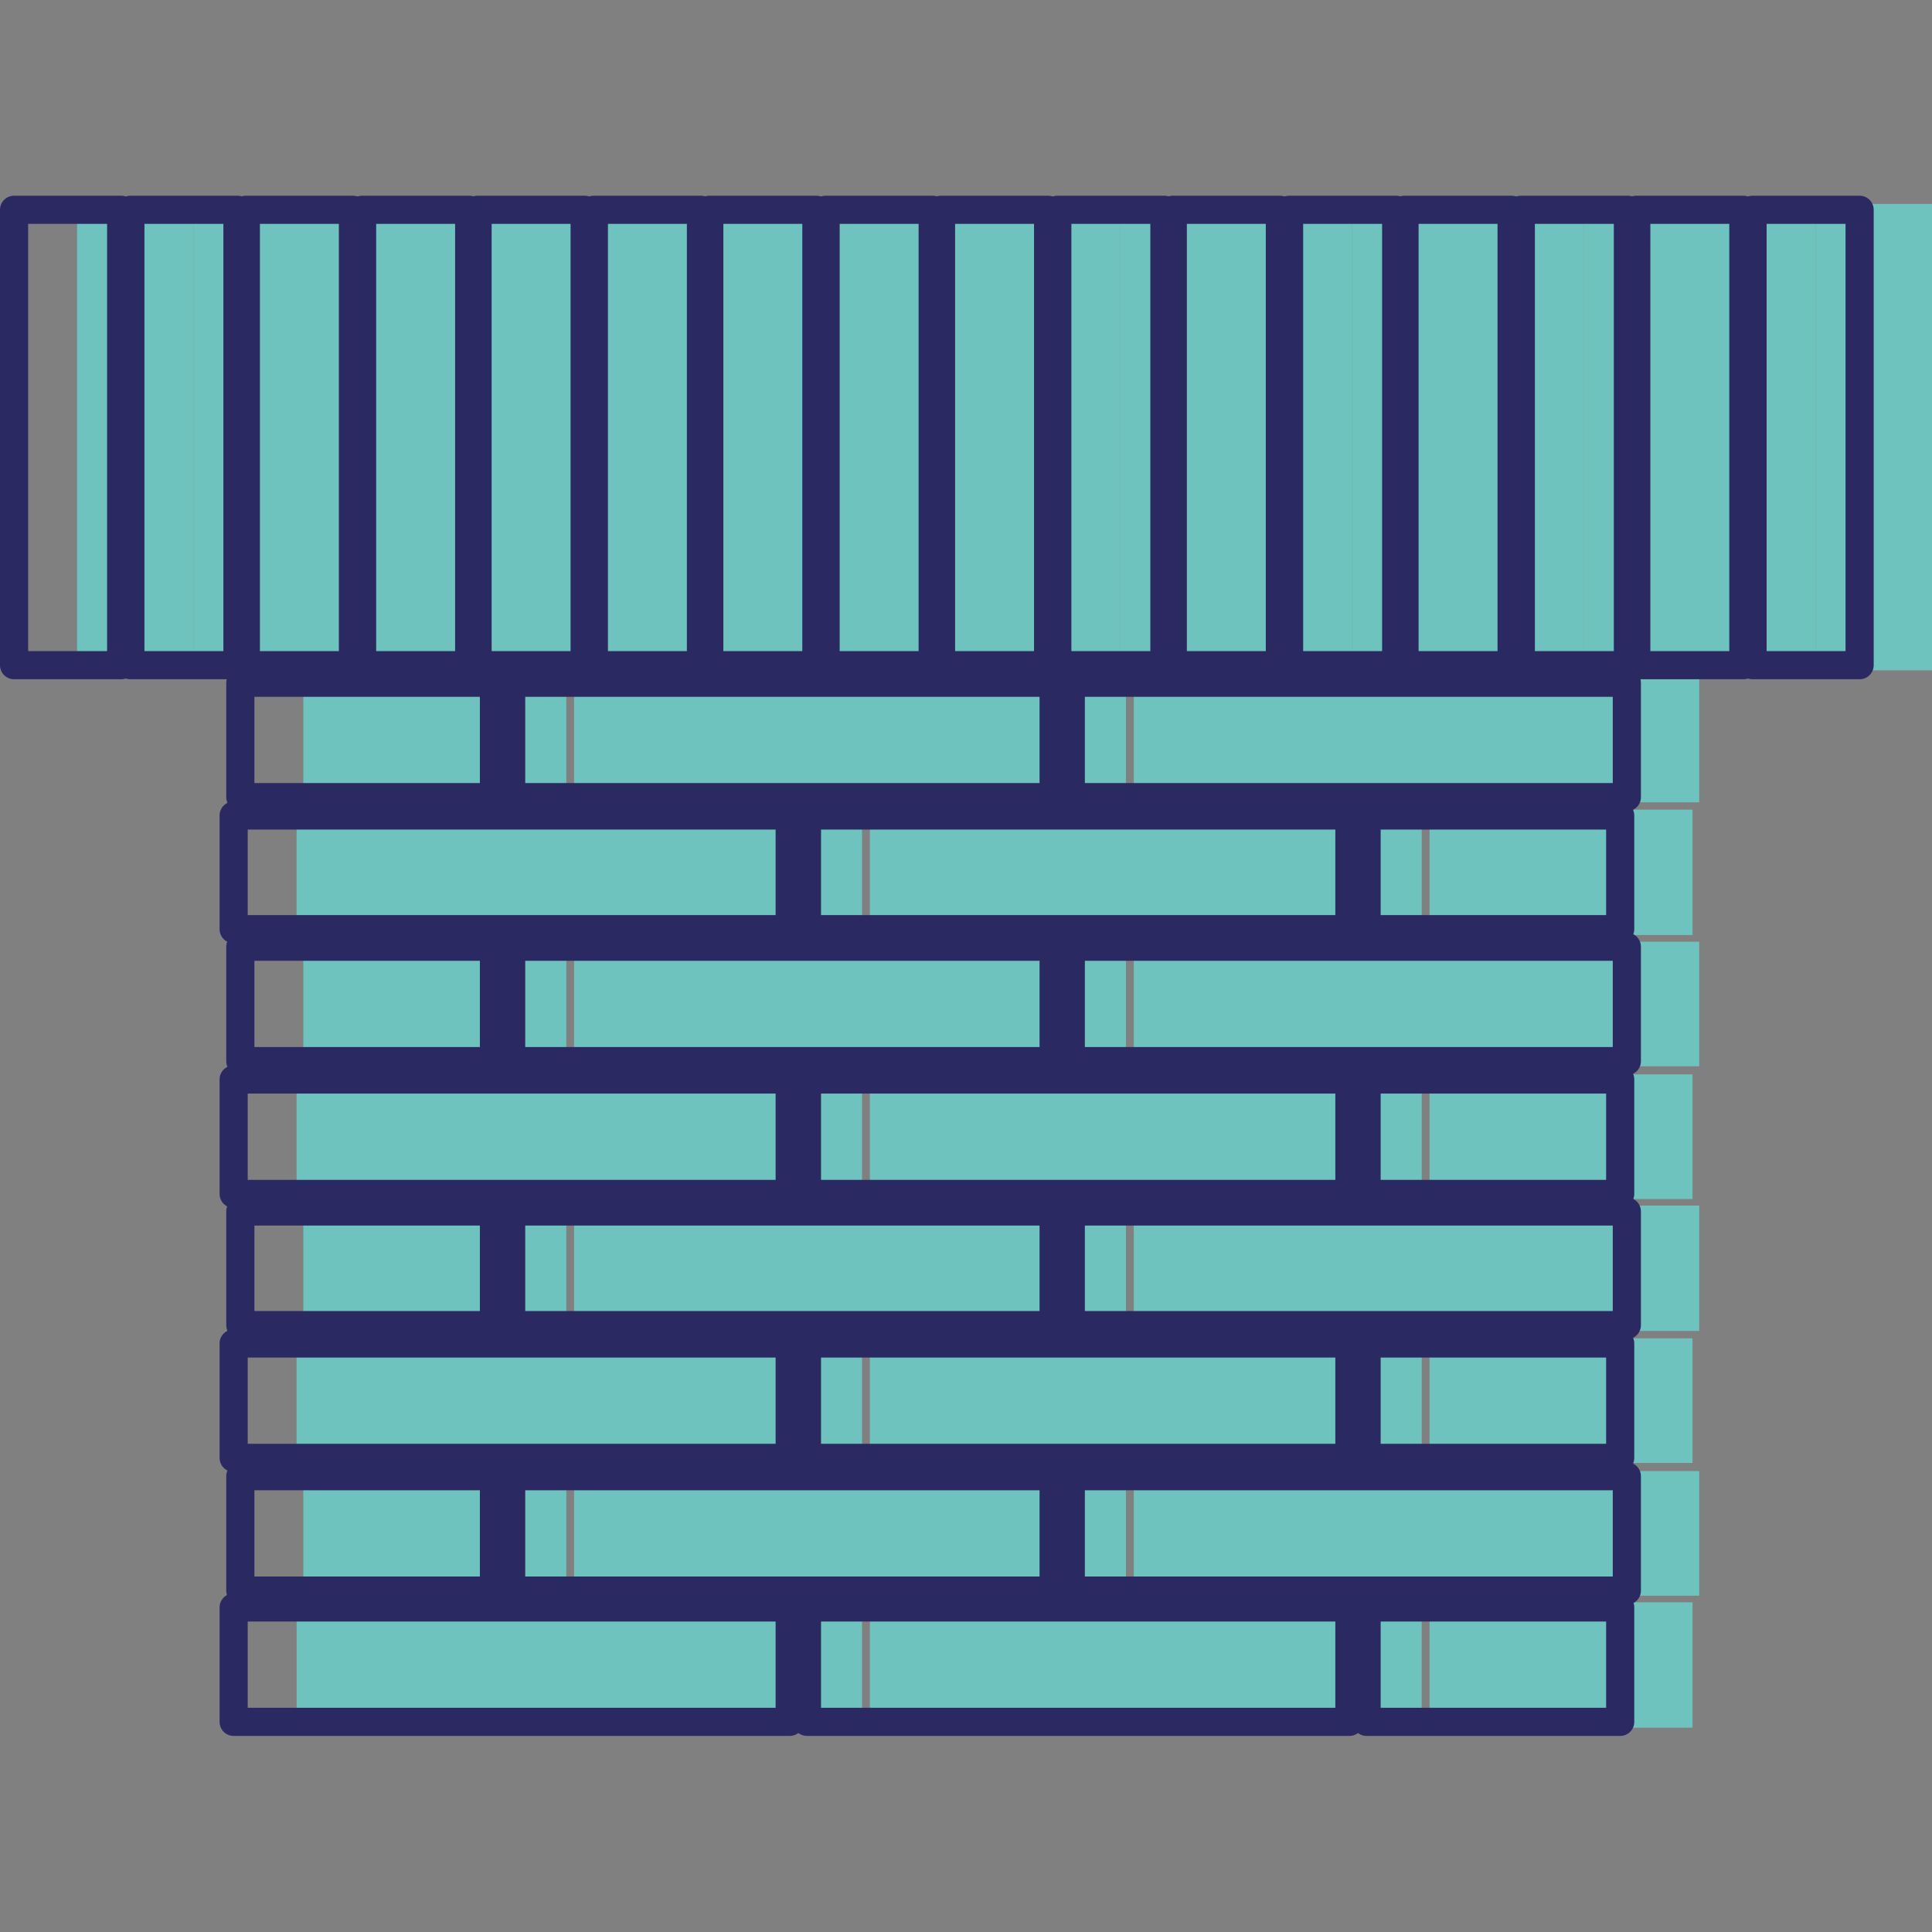 <?xml version="1.0" encoding="utf-8"?>
<!-- Generator: Adobe Illustrator 26.2.1, SVG Export Plug-In . SVG Version: 6.00 Build 0)  -->
<svg version="1.1" id="Ebene_1" xmlns="http://www.w3.org/2000/svg" xmlns:xlink="http://www.w3.org/1999/xlink" x="0px" y="0px"
	 viewBox="0 0 512 512" style="enable-background:new 0 0 512 512;" xml:space="preserve">
<rect x="0" y="0" width="512" height="512" fill="#808080" stroke="none"/>
<style type="text/css">
	.st0{fill:#6EC3BF;}
	.st1{fill:#A0D5D2;}
	.st2{fill:#87CCC8;}
	.st3{fill:#FFFFFF;}
	.st4{clip-path:url(#SVGID_00000152982057407480286830000001346198608054781862_);fill:#2B2961;}
	.st5{fill:#897DA2;}
	.st6{fill:#2B2961;}
	.st7{clip-path:url(#SVGID_00000078741699447776630440000000549395332293397633_);fill:#FFFFFF;}
	.st8{clip-path:url(#SVGID_00000078741699447776630440000000549395332293397633_);fill:#2B2961;}
	.st9{clip-path:url(#SVGID_00000124154177877026563770000006956744252395243915_);fill:#FFFFFF;}
	.st10{clip-path:url(#SVGID_00000124154177877026563770000006956744252395243915_);fill:#6EC3BF;}
	.st11{fill:#9D9D9C;}
	.st12{fill:#D0D0D0;}
	.st13{clip-path:url(#SVGID_00000078036673830945443110000016760486952322812304_);fill:#FFFFFF;}
	.st14{clip-path:url(#SVGID_00000091707665513885883950000011201578330146362557_);fill:#2B2961;}
	.st15{clip-path:url(#SVGID_00000091707665513885883950000011201578330146362557_);fill:#FFFFFF;}
	.st16{fill:#97D1CE;}
	.st17{clip-path:url(#SVGID_00000034049068358020367850000007715322621763149496_);fill:#2B2961;}
	.st18{clip-path:url(#SVGID_00000064320457466201648300000001252048351616199862_);fill:#2B2961;}
	.st19{clip-path:url(#SVGID_00000074416693898389988260000012202111241221382815_);fill:#FFFFFF;}
	.st20{clip-path:url(#SVGID_00000074416693898389988260000012202111241221382815_);fill:#2B2961;}
	.st21{clip-path:url(#SVGID_00000137110191535844314210000013297488687801384104_);fill:#2B2961;}
	.st22{clip-path:url(#SVGID_00000064322698495188618150000001346422360389351576_);fill:#2B2961;}
	.st23{clip-path:url(#SVGID_00000064322698495188618150000001346422360389351576_);fill:#FFFFFF;}
	.st24{clip-path:url(#SVGID_00000108996519387161469420000011463019231121633949_);fill:#FFFFFF;}
	.st25{clip-path:url(#SVGID_00000100369070837845252180000006489790275532616619_);fill:#6EC3BF;}
	.st26{clip-path:url(#SVGID_00000026123196335121695930000012971309347274928026_);fill:#2B2961;}
	.st27{clip-path:url(#SVGID_00000026123196335121695930000012971309347274928026_);fill:#1D1D1B;}
	.st28{clip-path:url(#SVGID_00000026123196335121695930000012971309347274928026_);fill:#FFFFFF;}
	.st29{clip-path:url(#SVGID_00000131360613758141121380000012001327378351613318_);fill:#2B2961;}
	.st30{clip-path:url(#SVGID_00000142176808348905821300000010621441119296707241_);fill:#2B2961;}
	.st31{clip-path:url(#SVGID_00000142176808348905821300000010621441119296707241_);fill:#FFFFFF;}
	.st32{clip-path:url(#SVGID_00000101788261749202480020000012258606027127040183_);fill:#2B2961;}
	.st33{clip-path:url(#SVGID_00000083772099473736625160000006404996057067947169_);fill:#2B2961;}
	.st34{clip-path:url(#SVGID_00000083772099473736625160000006404996057067947169_);fill:#6EC3BF;}
	.st35{clip-path:url(#SVGID_00000057849318242077019310000000053242609486228868_);fill:#2B2961;}
	.st36{clip-path:url(#SVGID_00000091700192348373250680000002935303179385356476_);fill:#2B2961;}
	.st37{clip-path:url(#SVGID_00000035495424886568452510000014367980507600426634_);fill:#2B2961;}
	.st38{clip-path:url(#SVGID_00000114770790856768570820000016433456507154827167_);fill:#2B2961;}
	.st39{clip-path:url(#SVGID_00000145769708910043188130000015354892734215687609_);fill:#6EC3BF;}
	.st40{clip-path:url(#SVGID_00000044145045298566311820000005929526755271721649_);fill:#6EC3BF;}
	.st41{clip-path:url(#SVGID_00000049907061844484219420000015012533153007509906_);fill:#6EC3BF;}
	.st42{clip-path:url(#SVGID_00000147221413208403984810000006202534723680844204_);fill:#6EC3BF;}
	.st43{clip-path:url(#SVGID_00000103248240272102236590000006380712341668094363_);fill:#2B2961;}
	.st44{clip-path:url(#SVGID_00000111165279933400299100000001850952221160021683_);fill:#2B2961;}
	.st45{clip-path:url(#SVGID_00000113312914901460210220000006799935254726736522_);fill:#2B2961;}
	.st46{clip-path:url(#SVGID_00000183218627246575952230000017932938426902961033_);fill:#2B2961;}
	.st47{clip-path:url(#SVGID_00000183218627246575952230000017932938426902961033_);fill:#FFFFFF;}
	.st48{clip-path:url(#SVGID_00000031913841901992847320000010613308269186367649_);fill:#FFFFFF;}
	.st49{clip-path:url(#SVGID_00000026164251440020103210000010710346879836924343_);fill:#2B2961;}
	.st50{clip-path:url(#SVGID_00000028312983569711486360000002291486245732522402_);fill:#2B2961;}
	.st51{clip-path:url(#SVGID_00000028312983569711486360000002291486245732522402_);fill:#FFFFFF;}
	.st52{clip-path:url(#SVGID_00000158030285755685816730000011774167599845226384_);fill:#2B2961;}
	.st53{clip-path:url(#SVGID_00000158030285755685816730000011774167599845226384_);fill:#2C265F;}
	.st54{clip-path:url(#SVGID_00000056400696131388730460000018032456592487364526_);fill:#FFFFFF;}
	.st55{clip-path:url(#SVGID_00000038393251274671325860000002288510520097543341_);fill:#2B2961;}
	.st56{clip-path:url(#SVGID_00000109011966657193898140000016785901655879377793_);fill:#FFFFFF;}
	.st57{clip-path:url(#SVGID_00000009563368519756161330000004547756239749970825_);fill:#2B2961;}
	.st58{clip-path:url(#SVGID_00000116930654945646824770000000941079373252872109_);fill:#FFFFFF;}
	.st59{clip-path:url(#SVGID_00000097464035330070514980000011148495911353594274_);fill:#2B2961;}
	.st60{clip-path:url(#SVGID_00000097464035330070514980000011148495911353594274_);fill:#FFFFFF;}
	.st61{clip-path:url(#SVGID_00000019636536273973067230000006867274137368030119_);fill:#2B2961;}
	.st62{clip-path:url(#SVGID_00000140736957935401993630000000161210676519417274_);fill:#FFFFFF;}
	.st63{clip-path:url(#SVGID_00000127008286792889635980000013547243810547794106_);fill:#2B2961;}
	.st64{clip-path:url(#SVGID_00000050629823915502088180000011503937228408115383_);fill:#FFFFFF;}
	.st65{clip-path:url(#SVGID_00000050629823915502088180000011503937228408115383_);fill:#2B2961;}
	.st66{clip-path:url(#SVGID_00000168810381490309825110000001565892036021806506_);fill:#2B2961;}
	.st67{clip-path:url(#SVGID_00000168810381490309825110000001565892036021806506_);fill:#6EC3BF;}
	.st68{clip-path:url(#SVGID_00000168810381490309825110000001565892036021806506_);fill:#FFFFFF;}
	.st69{clip-path:url(#SVGID_00000065766348815099294840000005346893098883877806_);fill:#2B2961;}
	.st70{clip-path:url(#SVGID_00000132066101011834857300000004425192676703429820_);fill:#2B2961;}
	.st71{clip-path:url(#SVGID_00000127007133530886790180000010054884830739345552_);fill:#2B2961;}
	.st72{clip-path:url(#SVGID_00000169516955836108147590000014414362253202548380_);fill:#2B2961;}
	.st73{clip-path:url(#SVGID_00000121959517464064648260000008967443348292035511_);fill:#2B2961;}
	.st74{clip-path:url(#SVGID_00000155130041584985750390000014855895203292129689_);fill:#FFFFFF;}
	.st75{clip-path:url(#SVGID_00000155130041584985750390000014855895203292129689_);fill:#6EC3BF;}
	.st76{clip-path:url(#SVGID_00000097480041927933296280000001631787364362093723_);fill:#2B2961;}
	.st77{clip-path:url(#SVGID_00000124842250933606107630000010676164108271221937_);fill:#2B2961;}
	.st78{clip-path:url(#SVGID_00000124842250933606107630000010676164108271221937_);fill:#FFFFFF;}
	.st79{clip-path:url(#SVGID_00000060722865665874155910000006607479131516202430_);fill:#2B2961;}
	.st80{clip-path:url(#SVGID_00000001637077384116592380000005350799970431733436_);fill:#FFFFFF;}
	.st81{clip-path:url(#SVGID_00000166634972980703180890000006149977130838128534_);fill:#2B2961;}
	.st82{clip-path:url(#SVGID_00000023266016743442998170000016253209045911823543_);fill:#2B2961;}
	.st83{clip-path:url(#SVGID_00000035496336135730083840000005702031507448106431_);fill:#2B2961;}
	.st84{clip-path:url(#SVGID_00000135667366344988424570000000804833117827192755_);fill:#FFFFFF;}
	.st85{clip-path:url(#SVGID_00000109001519102103039010000014722218646521799341_);fill:#FFFFFF;}
	.st86{clip-path:url(#SVGID_00000068677134036166096730000003990037319888891780_);fill:#2B2961;}
	.st87{clip-path:url(#SVGID_00000031893441127712930920000013904018874326937742_);fill:#2B2961;}
	.st88{clip-path:url(#SVGID_00000031893441127712930920000013904018874326937742_);fill:#FFFFFF;}
	.st89{clip-path:url(#SVGID_00000139287895314870780370000004871305145685142443_);fill:#2B2961;}
	.st90{clip-path:url(#SVGID_00000055672131604266374390000011764752351730496697_);fill:#FFFFFF;}
	.st91{clip-path:url(#SVGID_00000174566859435131046770000007249114014663243153_);fill:#6EC3BF;}
	.st92{clip-path:url(#SVGID_00000174566859435131046770000007249114014663243153_);fill:#2B2961;}
	.st93{clip-path:url(#SVGID_00000143604315103620735620000000006598181818481308_);fill:#6EC3BF;}
	.st94{clip-path:url(#SVGID_00000165203386876782235930000001980189270386428851_);fill:#2B2961;}
	.st95{clip-path:url(#SVGID_00000163791047953355001550000014111901134082798995_);fill:#2B2961;}
	.st96{clip-path:url(#SVGID_00000062171930470372460470000015106264268184033699_);fill:#2B2961;}
	.st97{clip-path:url(#SVGID_00000036938071572168787040000009069508442685852545_);fill:#2B2961;}
	.st98{clip-path:url(#SVGID_00000118359799467849399750000008097117199876186004_);fill:#2B2961;}
	.st99{clip-path:url(#SVGID_00000118359799467849399750000008097117199876186004_);fill:#6EC3BF;}
	.st100{clip-path:url(#SVGID_00000157310686076986536240000017658054977745287082_);fill:#2B2961;}
	.st101{clip-path:url(#SVGID_00000163754247978289061090000013934489280443967371_);fill:#2B2961;}
	.st102{clip-path:url(#SVGID_00000163754247978289061090000013934489280443967371_);fill:#6EC3BF;}
	.st103{clip-path:url(#SVGID_00000066491872925113698880000015104482344882688670_);fill:#2B2961;}
	.st104{clip-path:url(#SVGID_00000030477221348435472490000010993322903862292669_);fill:#FFFFFF;}
	.st105{clip-path:url(#SVGID_00000030477221348435472490000010993322903862292669_);fill:#2B2961;}
	.st106{clip-path:url(#SVGID_00000085956178240154439110000011390508059402596277_);fill:#6EC3BF;}
	.st107{clip-path:url(#SVGID_00000138536595368317209830000004466166029387710624_);fill:#2B2961;}
	.st108{clip-path:url(#SVGID_00000047053544858407937190000012642340649713177502_);fill:#2B2961;}
	.st109{clip-path:url(#SVGID_00000047053544858407937190000012642340649713177502_);fill:#FFFFFF;}
	.st110{clip-path:url(#SVGID_00000072260691525320295400000002509962972594042765_);fill:#6EC3BF;}
	.st111{clip-path:url(#SVGID_00000159434460094923871370000013329962433454133165_);fill:#2B2961;}
	.st112{clip-path:url(#SVGID_00000139283181210811288470000010000755500417134215_);fill:#2B2961;}
	.st113{clip-path:url(#SVGID_00000139283181210811288470000010000755500417134215_);fill:#6EC3BF;}
	.st114{clip-path:url(#SVGID_00000182504713825683402870000016153224902033961131_);fill:#2B2961;}
	.st115{clip-path:url(#SVGID_00000066486335428461326810000003549682827493927589_);fill:#6EC3BF;}
	.st116{clip-path:url(#SVGID_00000066486335428461326810000003549682827493927589_);fill:#2B2961;}
	.st117{clip-path:url(#SVGID_00000103232375873526177240000012735767230730122154_);fill:#2B2961;}
	.st118{clip-path:url(#SVGID_00000138532017995811341320000009833216440998990757_);fill:#FFFFFF;}
	.st119{clip-path:url(#SVGID_00000138532017995811341320000009833216440998990757_);}
	.st120{clip-path:url(#SVGID_00000065035933656238729650000008759024556266683055_);fill:#2B2961;}
	.st121{clip-path:url(#SVGID_00000138532017995811341320000009833216440998990757_);fill:#6EC3BF;}
	.st122{clip-path:url(#SVGID_00000135673393169532370770000006071186508515261321_);fill:#2B2961;}
	.st123{clip-path:url(#SVGID_00000138532017995811341320000009833216440998990757_);fill:#2B2961;}
	.st124{clip-path:url(#SVGID_00000002380398665308151680000011720660418419781296_);fill:#2B2961;}
	.st125{clip-path:url(#SVGID_00000166646774458059708470000006219752948261560226_);fill:#2B2961;}
	.st126{clip-path:url(#SVGID_00000050642082260388860970000004635032399423587468_);}
	.st127{clip-path:url(#SVGID_00000008845393774579031290000013774700300563255972_);}
	.st128{clip-path:url(#SVGID_00000056405281174321232370000005605487630631552919_);fill:#FFFFFF;}
	.st129{clip-path:url(#SVGID_00000094617022989237411510000015578766265517000320_);fill:#2B2961;}
	.st130{clip-path:url(#SVGID_00000076567158009043553500000017996027099499770260_);fill:#2B2961;}
	.st131{clip-path:url(#SVGID_00000076567158009043553500000017996027099499770260_);fill:#6EC3BF;}
	.st132{clip-path:url(#SVGID_00000076567158009043553500000017996027099499770260_);fill:#FFFFFF;}
	.st133{clip-path:url(#SVGID_00000139282225108090066960000007316851021459901312_);fill:#2B2961;}
	.st134{clip-path:url(#SVGID_00000139282225108090066960000007316851021459901312_);fill:#6EC3BF;}
	.st135{clip-path:url(#SVGID_00000023974584174670045580000011139589631557871804_);fill:#2B2961;}
	.st136{clip-path:url(#SVGID_00000105387956629541369380000017983742520099197827_);fill:#6EC3BF;}
	.st137{clip-path:url(#SVGID_00000105387956629541369380000017983742520099197827_);fill:#FFFFFF;}
	.st138{clip-path:url(#SVGID_00000004524734455025263550000010252119248519291574_);fill:#2B2961;}
	.st139{clip-path:url(#SVGID_00000004524734455025263550000010252119248519291574_);fill:#6EC3BF;}
	.st140{clip-path:url(#SVGID_00000083791289254750161970000009835368936260136110_);fill:#2B2961;}
	.st141{clip-path:url(#SVGID_00000160174147632504303400000012883093791798487967_);fill:#2B2961;}
	.st142{clip-path:url(#SVGID_00000160174147632504303400000012883093791798487967_);fill:#FFFFFF;}
	.st143{clip-path:url(#SVGID_00000127015050948839906260000004856250038913123262_);fill:#2B2961;}
	.st144{clip-path:url(#SVGID_00000079467134690695310640000008754762752246543010_);fill:#FFFFFF;}
	.st145{clip-path:url(#SVGID_00000169545462907307870580000013650555496378515883_);fill:#2B2961;}
	.st146{clip-path:url(#SVGID_00000134241281531536308130000007546041614375273383_);fill:#2B2961;}
	.st147{clip-path:url(#SVGID_00000134241281531536308130000007546041614375273383_);fill:#FFFFFF;}
	.st148{clip-path:url(#SVGID_00000176744130419358070090000006782172846624090516_);fill:#2B2961;}
	.st149{clip-path:url(#SVGID_00000139981940961514323280000004386761419092250559_);fill:#2B2961;}
	.st150{clip-path:url(#SVGID_00000139981940961514323280000004386761419092250559_);fill:#FFFFFF;}
	.st151{clip-path:url(#SVGID_00000160894036474482181490000007387670512194344100_);fill:#2B2961;}
	.st152{clip-path:url(#SVGID_00000160894036474482181490000007387670512194344100_);fill:#6EC3BF;}
	.st153{clip-path:url(#SVGID_00000173859503047242081210000002478821481448124547_);fill:#1D1D1B;}
	.st154{clip-path:url(#SVGID_00000173859503047242081210000002478821481448124547_);fill:#2B2961;}
	.st155{clip-path:url(#SVGID_00000173859503047242081210000002478821481448124547_);fill:#FFFFFF;}
	.st156{clip-path:url(#SVGID_00000132779444084971454320000017190211994670167941_);fill:#2B2961;}
	.st157{clip-path:url(#SVGID_00000167371153722740344380000014333138005302142088_);fill:#2B2961;}
	.st158{clip-path:url(#SVGID_00000093887310683169795070000003292730448510369213_);fill:#2B2961;}
	.st159{clip-path:url(#SVGID_00000093887310683169795070000003292730448510369213_);fill:#FFFFFF;}
	.st160{clip-path:url(#SVGID_00000093887310683169795070000003292730448510369213_);fill:#6EC3BF;}
	.st161{clip-path:url(#SVGID_00000038378270923971214410000000581712858343474086_);fill:#2B2961;}
	.st162{clip-path:url(#SVGID_00000162319141934348005750000017449561643788734608_);fill:#2B2961;}
	.st163{clip-path:url(#SVGID_00000136403015200741362650000001058934645562276999_);fill:#2B2961;}
	.st164{clip-path:url(#SVGID_00000139975468142479419820000008462519575294833850_);fill:#2B2961;}
	.st165{clip-path:url(#SVGID_00000139975468142479419820000008462519575294833850_);fill:#FFFFFF;}
	.st166{clip-path:url(#SVGID_00000078735587162854953050000003362577245474326422_);fill:#2B2961;}
	.st167{clip-path:url(#SVGID_00000078735587162854953050000003362577245474326422_);fill:#FFFFFF;}
	.st168{clip-path:url(#SVGID_00000061439945311335978220000003727156607879220369_);fill:#2B2961;}
	.st169{clip-path:url(#SVGID_00000153691717808428509640000014149016130865079182_);fill:#2B2961;}
	.st170{clip-path:url(#SVGID_00000153691717808428509640000014149016130865079182_);fill:#FFFFFF;}
	.st171{clip-path:url(#SVGID_00000141415234879698488450000017329665595142133120_);fill:#2B2961;}
	.st172{clip-path:url(#SVGID_00000172432997254553993220000013716660457329595041_);fill:#FFFFFF;}
	.st173{clip-path:url(#SVGID_00000072970131101314502510000004095049269290413233_);fill:#2B2961;}
	.st174{clip-path:url(#SVGID_00000072970131101314502510000004095049269290413233_);fill:#6EC3BF;}
	.st175{clip-path:url(#SVGID_00000089554588969656543100000017407295940531048631_);fill:#2B2961;}
	.st176{clip-path:url(#SVGID_00000127756920736578308180000015361139507054765959_);fill:#2B2961;}
	.st177{clip-path:url(#SVGID_00000038388536394278964960000000018568761377507215_);fill:#FFFFFF;}
	.st178{clip-path:url(#SVGID_00000072968346153891502300000010986601635599876284_);fill:#6EC3BF;}
	.st179{clip-path:url(#SVGID_00000072968346153891502300000010986601635599876284_);fill:#2B2961;}
	.st180{clip-path:url(#SVGID_00000050634054346410033800000016532649424141042051_);fill:#6EC3BF;}
	.st181{clip-path:url(#SVGID_00000086689749286270079530000003256686884356802968_);fill:#2B2961;}
	.st182{clip-path:url(#SVGID_00000129895911181643773610000012640444313957963907_);fill:#6EC3BF;}
	.st183{clip-path:url(#SVGID_00000129895911181643773610000012640444313957963907_);fill:#2B2961;}
	.st184{clip-path:url(#SVGID_00000065066540717685039310000001142979402843767700_);fill:#2B2961;}
	.st185{clip-path:url(#SVGID_00000026148353904158767380000006767771086820362372_);fill:#2B2961;}
	.st186{clip-path:url(#SVGID_00000002369608535626032860000006115402882553010561_);fill:#2B2961;}
	.st187{clip-path:url(#SVGID_00000006696733575407746810000002745302699993493425_);fill:#2B2961;}
	.st188{clip-path:url(#SVGID_00000163768930389830801620000010670413062418001319_);fill:#2B2961;}
	.st189{clip-path:url(#SVGID_00000057852517176180117640000007904159945478553996_);fill:#6EC3BF;}
	.st190{clip-path:url(#SVGID_00000057852517176180117640000007904159945478553996_);fill:#2B2961;}
	.st191{clip-path:url(#SVGID_00000057839847244899991200000013155109293691563185_);fill:#6EC3BF;}
	.st192{clip-path:url(#SVGID_00000057839847244899991200000013155109293691563185_);fill:#2B2961;}
	.st193{clip-path:url(#SVGID_00000037661776222487334340000009759828834244692648_);fill:#2B2961;}
	.st194{clip-path:url(#SVGID_00000178886757365410338530000006166218963541531533_);fill:#2B2961;}
	.st195{clip-path:url(#SVGID_00000065059203073988039760000005418225620333548678_);fill:#2B2961;}
	.st196{clip-path:url(#SVGID_00000165227234959591398670000004976786628866485950_);fill:#FFFFFF;}
	.st197{clip-path:url(#SVGID_00000046300646513226069900000004867059076566796934_);fill:#2B2961;}
	.st198{clip-path:url(#SVGID_00000054966583415223654720000011718350960012527017_);fill:#2B2961;}
	.st199{clip-path:url(#SVGID_00000054966583415223654720000011718350960012527017_);fill:#6EC3BF;}
	.st200{clip-path:url(#SVGID_00000049940195561040108900000016953534876901961609_);fill:#2B2961;}
	.st201{clip-path:url(#SVGID_00000048479212523524201390000016614017953741129888_);fill:#2B2961;}
	.st202{clip-path:url(#SVGID_00000042705371437048901640000000351474121914325941_);fill:#6EC3BF;}
	.st203{clip-path:url(#SVGID_00000042705371437048901640000000351474121914325941_);fill:#2B2961;}
	.st204{clip-path:url(#SVGID_00000019636155983673138470000013397130832307243432_);fill:#6EC3BF;}
	.st205{clip-path:url(#SVGID_00000019636155983673138470000013397130832307243432_);fill:#2B2961;}
	.st206{clip-path:url(#SVGID_00000161595201579322380350000015368856532300699576_);fill:#2B2961;}
	.st207{clip-path:url(#SVGID_00000164494543741116113920000004613165455288775319_);fill:#2B2961;}
	.st208{clip-path:url(#SVGID_00000164494543741116113920000004613165455288775319_);fill:#6EC3BF;}
	.st209{clip-path:url(#SVGID_00000061440577181392817420000016848188809280513159_);fill:#2B2961;}
	.st210{clip-path:url(#SVGID_00000061440577181392817420000016848188809280513159_);fill:#6EC3BF;}
	.st211{clip-path:url(#SVGID_00000031893430676645740880000017788921372079503034_);fill:#2B2961;}
	.st212{clip-path:url(#SVGID_00000031893430676645740880000017788921372079503034_);fill:#6EC3BF;}
	.st213{clip-path:url(#SVGID_00000072263833644072865890000005818597617607840687_);fill:#2B2961;}
	.st214{clip-path:url(#SVGID_00000126302862068263563380000012182075508415737985_);fill:#6EC3BF;}
	.st215{clip-path:url(#SVGID_00000126302862068263563380000012182075508415737985_);fill:#2B2961;}
	.st216{clip-path:url(#SVGID_00000115490742473891255240000015248388072007139456_);fill:#6EC3BF;}
	.st217{clip-path:url(#SVGID_00000115490742473891255240000015248388072007139456_);fill:#2B2961;}
	.st218{clip-path:url(#SVGID_00000034801964214676209400000016211837353827500933_);fill:#FFFFFF;}
	.st219{clip-path:url(#SVGID_00000034801964214676209400000016211837353827500933_);fill:#2B2961;}
	.st220{clip-path:url(#SVGID_00000132784031051011186900000010277370127313793461_);fill:#FFFFFF;}
	.st221{clip-path:url(#SVGID_00000132784031051011186900000010277370127313793461_);fill:#2B2961;}
	.st222{clip-path:url(#SVGID_00000060011034075899437710000017173640659798050477_);fill:#FFFFFF;}
	.st223{clip-path:url(#SVGID_00000060011034075899437710000017173640659798050477_);fill:#2B2961;}
	.st224{clip-path:url(#SVGID_00000183222580730727186410000002876915703779463311_);fill:#6EC3BF;}
	.st225{clip-path:url(#SVGID_00000183222580730727186410000002876915703779463311_);fill:#2B2961;}
	.st226{clip-path:url(#SVGID_00000154385732658073085010000009565909891816344500_);fill:#2B2961;}
	.st227{clip-path:url(#SVGID_00000154385732658073085010000009565909891816344500_);fill:#6EC3BF;}
	.st228{clip-path:url(#SVGID_00000096047161520897541100000016054605524191594661_);fill:#2B2961;}
	.st229{clip-path:url(#SVGID_00000183957830069146251390000016580359503805424059_);fill:#6EC3BF;}
	.st230{clip-path:url(#SVGID_00000183957830069146251390000016580359503805424059_);fill:#2B2961;}
	.st231{clip-path:url(#SVGID_00000044890248829103597370000005155968457442366877_);fill:#2B2961;}
	.st232{clip-path:url(#SVGID_00000030449165497964414700000010687333059816589994_);fill:#2B2961;}
	.st233{clip-path:url(#SVGID_00000030449165497964414700000010687333059816589994_);fill:#6EC3BF;}
	.st234{clip-path:url(#SVGID_00000127764347596632439810000011882913955172045952_);fill:#2B2961;}
	.st235{clip-path:url(#SVGID_00000162345006534605446210000000792746108683465377_);fill:#FFFFFF;}
	.st236{clip-path:url(#SVGID_00000162345006534605446210000000792746108683465377_);fill:#2B2961;}
	.st237{fill:#2C265F;}
	.st238{clip-path:url(#SVGID_00000070808614667857203020000018386385311530039225_);fill:#2B2961;}
	.st239{clip-path:url(#SVGID_00000070808614667857203020000018386385311530039225_);fill:#6EC3BF;}
	.st240{fill:#61B87A;}
	.st241{clip-path:url(#SVGID_00000097458073034514863210000008930109385146708102_);fill:#2B2961;}
	.st242{clip-path:url(#SVGID_00000140725205616450591190000001268790462494229689_);fill:#2B2961;}
	.st243{clip-path:url(#SVGID_00000023962636464158778050000000559611337495023524_);fill:#2B2961;}
	.st244{clip-path:url(#SVGID_00000142885863551628839200000000884370191626317487_);fill:#2B2961;}
	.st245{clip-path:url(#SVGID_00000142885863551628839200000000884370191626317487_);fill:#61B87A;}
	.st246{clip-path:url(#SVGID_00000142885863551628839200000000884370191626317487_);fill:#FFFFFF;}
	.st247{clip-path:url(#SVGID_00000002376509235259396830000007145079591039780769_);fill:#2B2961;}
	.st248{clip-path:url(#SVGID_00000002376509235259396830000007145079591039780769_);fill:#61B87A;}
	.st249{clip-path:url(#SVGID_00000183957368426378795550000006729615275212880031_);fill:#2B2961;}
	.st250{clip-path:url(#SVGID_00000013880269154656675740000016175950277566991546_);fill:#6EC3BF;}
	.st251{clip-path:url(#SVGID_00000013880269154656675740000016175950277566991546_);fill:#2B2961;}
	.st252{clip-path:url(#SVGID_00000164501776296965696640000014294210486638569135_);fill:#2B2961;}
	.st253{clip-path:url(#SVGID_00000164501776296965696640000014294210486638569135_);fill:#6EC3BF;}
	.st254{clip-path:url(#SVGID_00000063607922188359924890000013498548179528571065_);fill:#2B2961;}
	.st255{clip-path:url(#SVGID_00000063607922188359924890000013498548179528571065_);fill:#6EC3BF;}
</style>
<g>
	<polygon class="st3" points="459.31,61.77 464,61.77 461.66,59.42 	"/>
</g>
<g>
	<polygon class="st3" points="459.31,66.43 464,66.43 461.66,64.09 	"/>
</g>
<g>
	<rect x="20.42" y="54.04" class="st0" width="30.86" height="123.6"/>
	<rect x="266.06" y="54.04" class="st0" width="30.87" height="123.6"/>
	<rect x="143.24" y="54.04" class="st0" width="30.87" height="123.6"/>
	<rect x="388.9" y="54.04" class="st0" width="30.86" height="123.6"/>
	<rect x="81.82" y="54.04" class="st0" width="30.87" height="123.6"/>
	<rect x="327.47" y="54.04" class="st0" width="30.87" height="123.6"/>
	<rect x="204.66" y="54.04" class="st0" width="30.86" height="123.6"/>
	<rect x="450.3" y="54.04" class="st0" width="30.87" height="123.6"/>
	<rect x="51.24" y="54.04" class="st0" width="30.86" height="123.6"/>
	<rect x="296.89" y="54.04" class="st0" width="30.87" height="123.6"/>
	<rect x="174.07" y="54.04" class="st0" width="30.86" height="123.6"/>
	<rect x="419.71" y="54.04" class="st0" width="30.87" height="123.6"/>
	<rect x="112.65" y="54.04" class="st0" width="30.87" height="123.6"/>
	<rect x="358.31" y="54.04" class="st0" width="30.86" height="123.6"/>
	<rect x="235.47" y="54.04" class="st0" width="30.87" height="123.6"/>
	<rect x="481.13" y="54.04" class="st0" width="30.87" height="123.6"/>
	<rect x="80.38" y="179.59" class="st0" width="69.7" height="33.03"/>
	<rect x="80.38" y="249.55" class="st0" width="69.7" height="33.03"/>
	<rect x="80.38" y="319.49" class="st0" width="69.7" height="33.23"/>
	<rect x="80.38" y="389.85" class="st0" width="69.7" height="33.03"/>
	<rect x="378.84" y="214.56" class="st0" width="69.7" height="33.23"/>
	<rect x="378.84" y="284.72" class="st0" width="69.7" height="33.03"/>
	<rect x="378.84" y="354.67" class="st0" width="69.7" height="33.03"/>
	<rect x="378.84" y="424.63" class="st0" width="69.7" height="33.23"/>
	<rect x="152.14" y="179.59" class="st0" width="146.24" height="33.03"/>
	<rect x="152.14" y="249.55" class="st0" width="146.24" height="33.03"/>
	<rect x="152.14" y="319.49" class="st0" width="146.24" height="33.23"/>
	<rect x="152.14" y="389.85" class="st0" width="146.24" height="33.03"/>
	<rect x="230.53" y="214.56" class="st0" width="146.24" height="33.23"/>
	<rect x="230.53" y="284.72" class="st0" width="146.24" height="33.03"/>
	<rect x="230.53" y="354.67" class="st0" width="146.24" height="33.03"/>
	<rect x="230.53" y="424.63" class="st0" width="146.23" height="33.23"/>
	<rect x="300.46" y="179.59" class="st0" width="149.85" height="33.03"/>
	<rect x="300.46" y="249.55" class="st0" width="149.85" height="33.03"/>
	<rect x="300.46" y="319.49" class="st0" width="149.85" height="33.23"/>
	<rect x="300.46" y="389.85" class="st0" width="149.85" height="33.03"/>
	<rect x="78.6" y="214.56" class="st0" width="149.85" height="33.23"/>
	<rect x="78.6" y="284.72" class="st0" width="149.85" height="33.03"/>
	<rect x="78.6" y="354.67" class="st0" width="149.85" height="33.03"/>
	<rect x="78.61" y="424.63" class="st0" width="149.84" height="33.23"/>
	<g>
		<defs>
			<rect id="SVGID_00000098178842714862750910000006424243974136761231_" y="51.81" width="511.99" height="408.38"/>
		</defs>
		<clipPath id="SVGID_00000150782828200359051970000013037052453645041083_">
			<use xlink:href="#SVGID_00000098178842714862750910000006424243974136761231_"  style="overflow:visible;"/>
		</clipPath>
		<path style="clip-path:url(#SVGID_00000150782828200359051970000013037052453645041083_);fill:#2B2961;" d="M32.11,180.01H3.73
			c-2.06,0-3.73-1.67-3.73-3.73V55.6c0-2.06,1.67-3.73,3.73-3.73h28.38c2.06,0,3.73,1.67,3.73,3.73v120.68
			C35.84,178.34,34.17,180.01,32.11,180.01z M7.46,172.55h20.92V59.33H7.46V172.55z"/>
		<path style="clip-path:url(#SVGID_00000150782828200359051970000013037052453645041083_);fill:#2B2961;" d="M277.76,180.01h-28.38
			c-2.06,0-3.73-1.67-3.73-3.73V55.6c0-2.06,1.67-3.73,3.73-3.73h28.38c2.06,0,3.73,1.67,3.73,3.73v120.68
			C281.49,178.34,279.82,180.01,277.76,180.01z M253.11,172.55h20.92V59.33h-20.92V172.55z"/>
		<path style="clip-path:url(#SVGID_00000150782828200359051970000013037052453645041083_);fill:#2B2961;" d="M154.94,180.01h-28.38
			c-2.06,0-3.73-1.67-3.73-3.73V55.6c0-2.06,1.67-3.73,3.73-3.73h28.38c2.06,0,3.73,1.67,3.73,3.73v120.68
			C158.67,178.34,157,180.01,154.94,180.01z M130.29,172.55h20.92V59.33h-20.92V172.55z"/>
		<path style="clip-path:url(#SVGID_00000150782828200359051970000013037052453645041083_);fill:#2B2961;" d="M400.59,180.01h-28.38
			c-2.06,0-3.73-1.67-3.73-3.73V55.6c0-2.06,1.67-3.73,3.73-3.73h28.38c2.06,0,3.73,1.67,3.73,3.73v120.68
			C404.32,178.34,402.65,180.01,400.59,180.01z M375.94,172.55h20.92V59.33h-20.92V172.55z"/>
		<path style="clip-path:url(#SVGID_00000150782828200359051970000013037052453645041083_);fill:#2B2961;" d="M93.52,180.01H65.14
			c-2.06,0-3.73-1.67-3.73-3.73V55.6c0-2.06,1.67-3.73,3.73-3.73h28.38c2.06,0,3.73,1.67,3.73,3.73v120.68
			C97.26,178.34,95.59,180.01,93.52,180.01z M68.88,172.55h20.92V59.33H68.88V172.55z"/>
		<path style="clip-path:url(#SVGID_00000150782828200359051970000013037052453645041083_);fill:#2B2961;" d="M339.18,180.01H310.8
			c-2.06,0-3.73-1.67-3.73-3.73V55.6c0-2.06,1.67-3.73,3.73-3.73h28.38c2.06,0,3.73,1.67,3.73,3.73v120.68
			C342.91,178.34,341.24,180.01,339.18,180.01z M314.53,172.55h20.92V59.33h-20.92V172.55z"/>
		<path style="clip-path:url(#SVGID_00000150782828200359051970000013037052453645041083_);fill:#2B2961;" d="M216.35,180.01h-28.38
			c-2.06,0-3.73-1.67-3.73-3.73V55.6c0-2.06,1.67-3.73,3.73-3.73h28.38c2.06,0,3.73,1.67,3.73,3.73v120.68
			C220.08,178.34,218.41,180.01,216.35,180.01z M191.7,172.55h20.92V59.33H191.7V172.55z"/>
		<path style="clip-path:url(#SVGID_00000150782828200359051970000013037052453645041083_);fill:#2B2961;" d="M462.01,180.01h-28.38
			c-2.06,0-3.73-1.67-3.73-3.73V55.6c0-2.06,1.67-3.73,3.73-3.73h28.38c2.06,0,3.73,1.67,3.73,3.73v120.68
			C465.74,178.34,464.07,180.01,462.01,180.01z M437.36,172.55h20.92V59.33h-20.92V172.55z"/>
		<path style="clip-path:url(#SVGID_00000150782828200359051970000013037052453645041083_);fill:#2B2961;" d="M62.93,180.01H34.55
			c-2.06,0-3.73-1.67-3.73-3.73V55.6c0-2.06,1.67-3.73,3.73-3.73h28.38c2.06,0,3.73,1.67,3.73,3.73v120.68
			C66.66,178.34,64.99,180.01,62.93,180.01z M38.28,172.55H59.2V59.33H38.28V172.55z"/>
		<path style="clip-path:url(#SVGID_00000150782828200359051970000013037052453645041083_);fill:#2B2961;" d="M308.58,180.01H280.2
			c-2.06,0-3.73-1.67-3.73-3.73V55.6c0-2.06,1.67-3.73,3.73-3.73h28.38c2.06,0,3.73,1.67,3.73,3.73v120.68
			C312.31,178.34,310.64,180.01,308.58,180.01z M283.93,172.55h20.92V59.33h-20.92V172.55z"/>
		<path style="clip-path:url(#SVGID_00000150782828200359051970000013037052453645041083_);fill:#2B2961;" d="M185.76,180.01h-28.38
			c-2.06,0-3.73-1.67-3.73-3.73V55.6c0-2.06,1.67-3.73,3.73-3.73h28.38c2.06,0,3.73,1.67,3.73,3.73v120.68
			C189.49,178.34,187.82,180.01,185.76,180.01z M161.11,172.55h20.92V59.33h-20.92V172.55z"/>
		<path style="clip-path:url(#SVGID_00000150782828200359051970000013037052453645041083_);fill:#2B2961;" d="M431.41,180.01h-28.38
			c-2.06,0-3.73-1.67-3.73-3.73V55.6c0-2.06,1.67-3.73,3.73-3.73h28.38c2.06,0,3.73,1.67,3.73,3.73v120.68
			C435.14,178.34,433.47,180.01,431.41,180.01z M406.76,172.55h20.92V59.33h-20.92V172.55z"/>
		<path style="clip-path:url(#SVGID_00000150782828200359051970000013037052453645041083_);fill:#2B2961;" d="M124.34,180.01H95.96
			c-2.06,0-3.73-1.67-3.73-3.73V55.6c0-2.06,1.67-3.73,3.73-3.73h28.38c2.06,0,3.73,1.67,3.73,3.73v120.68
			C128.07,178.34,126.4,180.01,124.34,180.01z M99.69,172.55h20.92V59.33H99.69V172.55z"/>
		<path style="clip-path:url(#SVGID_00000150782828200359051970000013037052453645041083_);fill:#2B2961;" d="M370,180.01h-28.38
			c-2.06,0-3.73-1.67-3.73-3.73V55.6c0-2.06,1.67-3.73,3.73-3.73H370c2.06,0,3.73,1.67,3.73,3.73v120.68
			C373.73,178.34,372.06,180.01,370,180.01z M345.35,172.55h20.92V59.33h-20.92V172.55z"/>
		<path style="clip-path:url(#SVGID_00000150782828200359051970000013037052453645041083_);fill:#2B2961;" d="M247.17,180.01h-28.38
			c-2.06,0-3.73-1.67-3.73-3.73V55.6c0-2.06,1.67-3.73,3.73-3.73h28.38c2.06,0,3.73,1.67,3.73,3.73v120.68
			C250.9,178.34,249.23,180.01,247.17,180.01z M222.52,172.55h20.92V59.33h-20.92V172.55z"/>
		<path style="clip-path:url(#SVGID_00000150782828200359051970000013037052453645041083_);fill:#2B2961;" d="M492.82,180.01h-28.38
			c-2.06,0-3.73-1.67-3.73-3.73V55.6c0-2.06,1.67-3.73,3.73-3.73h28.38c2.06,0,3.73,1.67,3.73,3.73v120.68
			C496.55,178.34,494.88,180.01,492.82,180.01z M468.17,172.55h20.92V59.33h-20.92V172.55z"/>
	</g>
	<path class="st6" d="M130.9,214.98H63.69c-2.06,0-3.73-1.67-3.73-3.73v-30.32c0-2.06,1.67-3.73,3.73-3.73h67.21
		c2.06,0,3.73,1.67,3.73,3.73v30.32C134.63,213.31,132.96,214.98,130.9,214.98z M67.42,207.52h59.75v-22.86H67.42V207.52z"/>
	<path class="st6" d="M130.9,284.94H63.69c-2.06,0-3.73-1.67-3.73-3.73v-30.32c0-2.06,1.67-3.73,3.73-3.73h67.21
		c2.06,0,3.73,1.67,3.73,3.73v30.32C134.63,283.27,132.96,284.94,130.9,284.94z M67.42,277.48h59.75v-22.86H67.42V277.48z"/>
	<path class="st6" d="M130.9,354.9H63.69c-2.06,0-3.73-1.67-3.73-3.73v-30.12c0-2.06,1.67-3.73,3.73-3.73h67.21
		c2.06,0,3.73,1.67,3.73,3.73v30.12C134.63,353.23,132.96,354.9,130.9,354.9z M67.42,347.44h59.75v-22.66H67.42V347.44z"/>
	<path class="st6" d="M130.9,425.25H63.69c-2.06,0-3.73-1.67-3.73-3.73V391.2c0-2.06,1.67-3.73,3.73-3.73h67.21
		c2.06,0,3.73,1.67,3.73,3.73v30.32C134.63,423.58,132.96,425.25,130.9,425.25z M67.42,417.79h59.75v-22.86H67.42V417.79z"/>
	<path class="st6" d="M429.37,249.97h-67.21c-2.06,0-3.73-1.67-3.73-3.73v-30.12c0-2.06,1.67-3.73,3.73-3.73h67.21
		c2.06,0,3.73,1.67,3.73,3.73v30.12C433.1,248.3,431.43,249.97,429.37,249.97z M365.89,242.51h59.75v-22.66h-59.75V242.51z"/>
	<path class="st6" d="M429.37,320.12h-67.21c-2.06,0-3.73-1.67-3.73-3.73v-30.32c0-2.06,1.67-3.73,3.73-3.73h67.21
		c2.06,0,3.73,1.67,3.73,3.73v30.32C433.1,318.45,431.43,320.12,429.37,320.12z M365.89,312.67h59.75V289.8h-59.75V312.67z"/>
	<path class="st6" d="M429.37,390.08h-67.21c-2.06,0-3.73-1.67-3.73-3.73v-30.32c0-2.06,1.67-3.73,3.73-3.73h67.21
		c2.06,0,3.73,1.67,3.73,3.73v30.32C433.1,388.41,431.43,390.08,429.37,390.08z M365.89,382.62h59.75v-22.86h-59.75V382.62z"/>
	<g>
		<defs>
			<rect id="SVGID_00000070105951586379204600000014056177441862541480_" y="51.81" width="511.99" height="408.38"/>
		</defs>
		<clipPath id="SVGID_00000084491796033495632590000007622804054837289912_">
			<use xlink:href="#SVGID_00000070105951586379204600000014056177441862541480_"  style="overflow:visible;"/>
		</clipPath>
		<path style="clip-path:url(#SVGID_00000084491796033495632590000007622804054837289912_);fill:#2B2961;" d="M429.37,460.04h-67.21
			c-2.06,0-3.73-1.67-3.73-3.73v-30.32c0-2.06,1.67-3.73,3.73-3.73h67.21c2.06,0,3.73,1.67,3.73,3.73v30.32
			C433.1,458.37,431.43,460.04,429.37,460.04z M365.89,452.58h59.75v-22.86h-59.75V452.58z"/>
	</g>
	<path class="st6" d="M279.22,214.98H135.46c-2.06,0-3.73-1.67-3.73-3.73v-30.32c0-2.06,1.67-3.73,3.73-3.73h143.76
		c2.06,0,3.73,1.67,3.73,3.73v30.32C282.95,213.31,281.28,214.98,279.22,214.98z M139.19,207.52h136.3v-22.86h-136.3V207.52z"/>
	<path class="st6" d="M279.22,284.94H135.46c-2.06,0-3.73-1.67-3.73-3.73v-30.32c0-2.06,1.67-3.73,3.73-3.73h143.76
		c2.06,0,3.73,1.67,3.73,3.73v30.32C282.95,283.27,281.28,284.94,279.22,284.94z M139.19,277.48h136.3v-22.86h-136.3V277.48z"/>
	<path class="st6" d="M279.22,354.9H135.46c-2.06,0-3.73-1.67-3.73-3.73v-30.12c0-2.06,1.67-3.73,3.73-3.73h143.76
		c2.06,0,3.73,1.67,3.73,3.73v30.12C282.95,353.23,281.28,354.9,279.22,354.9z M139.19,347.44h136.3v-22.66h-136.3V347.44z"/>
	<path class="st6" d="M279.22,425.25H135.46c-2.06,0-3.73-1.67-3.73-3.73V391.2c0-2.06,1.67-3.73,3.73-3.73h143.76
		c2.06,0,3.73,1.67,3.73,3.73v30.32C282.95,423.58,281.28,425.25,279.22,425.25z M139.19,417.79h136.3v-22.86h-136.3V417.79z"/>
	<path class="st6" d="M357.61,249.97H213.85c-2.06,0-3.73-1.67-3.73-3.73v-30.12c0-2.06,1.67-3.73,3.73-3.73h143.76
		c2.06,0,3.73,1.67,3.73,3.73v30.12C361.34,248.3,359.67,249.97,357.61,249.97z M217.58,242.51h136.3v-22.66h-136.3V242.51z"/>
	<path class="st6" d="M357.61,320.12H213.85c-2.06,0-3.73-1.67-3.73-3.73v-30.32c0-2.06,1.67-3.73,3.73-3.73h143.76
		c2.06,0,3.73,1.67,3.73,3.73v30.32C361.34,318.45,359.67,320.12,357.61,320.12z M217.58,312.67h136.3V289.8h-136.3V312.67z"/>
	<path class="st6" d="M357.61,390.08H213.85c-2.06,0-3.73-1.67-3.73-3.73v-30.32c0-2.06,1.67-3.73,3.73-3.73h143.76
		c2.06,0,3.73,1.67,3.73,3.73v30.32C361.34,388.41,359.67,390.08,357.61,390.08z M217.58,382.62h136.3v-22.86h-136.3V382.62z"/>
	<g>
		<defs>
			<rect id="SVGID_00000040543368662020705670000007475055980974144440_" y="51.81" width="511.99" height="408.38"/>
		</defs>
		<clipPath id="SVGID_00000047058231897257661240000014672737494236670880_">
			<use xlink:href="#SVGID_00000040543368662020705670000007475055980974144440_"  style="overflow:visible;"/>
		</clipPath>
		<path style="clip-path:url(#SVGID_00000047058231897257661240000014672737494236670880_);fill:#2B2961;" d="M357.61,460.04H213.85
			c-2.06,0-3.73-1.67-3.73-3.73v-30.32c0-2.06,1.67-3.73,3.73-3.73h143.76c2.06,0,3.73,1.67,3.73,3.73v30.32
			C361.34,458.37,359.67,460.04,357.61,460.04z M217.58,452.58h136.3v-22.86h-136.3V452.58z"/>
	</g>
	<path class="st6" d="M431.13,214.98H283.77c-2.06,0-3.73-1.67-3.73-3.73v-30.32c0-2.06,1.67-3.73,3.73-3.73h147.36
		c2.06,0,3.73,1.67,3.73,3.73v30.32C434.87,213.31,433.2,214.98,431.13,214.98z M287.5,207.52h139.9v-22.86H287.5V207.52z"/>
	<path class="st6" d="M431.13,284.94H283.77c-2.06,0-3.73-1.67-3.73-3.73v-30.32c0-2.06,1.67-3.73,3.73-3.73h147.36
		c2.06,0,3.73,1.67,3.73,3.73v30.32C434.87,283.27,433.2,284.94,431.13,284.94z M287.5,277.48h139.9v-22.86H287.5V277.48z"/>
	<path class="st6" d="M431.13,354.9H283.77c-2.06,0-3.73-1.67-3.73-3.73v-30.12c0-2.06,1.67-3.73,3.73-3.73h147.36
		c2.06,0,3.73,1.67,3.73,3.73v30.12C434.87,353.23,433.2,354.9,431.13,354.9z M287.5,347.44h139.9v-22.66H287.5V347.44z"/>
	<path class="st6" d="M431.13,425.25H283.77c-2.06,0-3.73-1.67-3.73-3.73V391.2c0-2.06,1.67-3.73,3.73-3.73h147.36
		c2.06,0,3.73,1.67,3.73,3.73v30.32C434.87,423.58,433.2,425.25,431.13,425.25z M287.5,417.79h139.9v-22.86H287.5V417.79z"/>
	<path class="st6" d="M209.29,249.97H61.92c-2.06,0-3.73-1.67-3.73-3.73v-30.12c0-2.06,1.67-3.73,3.73-3.73h147.37
		c2.06,0,3.73,1.67,3.73,3.73v30.12C213.02,248.3,211.35,249.97,209.29,249.97z M65.65,242.51h139.9v-22.66H65.65V242.51z"/>
	<path class="st6" d="M209.29,320.12H61.92c-2.06,0-3.73-1.67-3.73-3.73v-30.32c0-2.06,1.67-3.73,3.73-3.73h147.37
		c2.06,0,3.73,1.67,3.73,3.73v30.32C213.02,318.45,211.35,320.12,209.29,320.12z M65.65,312.67h139.9V289.8H65.65V312.67z"/>
	<path class="st6" d="M209.29,390.08H61.92c-2.06,0-3.73-1.67-3.73-3.73v-30.32c0-2.06,1.67-3.73,3.73-3.73h147.37
		c2.06,0,3.73,1.67,3.73,3.73v30.32C213.02,388.41,211.35,390.08,209.29,390.08z M65.65,382.62h139.9v-22.86H65.65V382.62z"/>
	<g>
		<defs>
			<rect id="SVGID_00000118377576589469314790000001070125002993724571_" y="51.81" width="511.99" height="408.38"/>
		</defs>
		<clipPath id="SVGID_00000125588373841187845960000007923439525290836919_">
			<use xlink:href="#SVGID_00000118377576589469314790000001070125002993724571_"  style="overflow:visible;"/>
		</clipPath>
		<path style="clip-path:url(#SVGID_00000125588373841187845960000007923439525290836919_);fill:#2B2961;" d="M209.29,460.04H61.92
			c-2.06,0-3.73-1.67-3.73-3.73v-30.32c0-2.06,1.67-3.73,3.73-3.73h147.37c2.06,0,3.73,1.67,3.73,3.73v30.32
			C213.02,458.37,211.35,460.04,209.29,460.04z M65.65,452.58h139.9v-22.86H65.65V452.58z"/>
	</g>
</g>
</svg>
